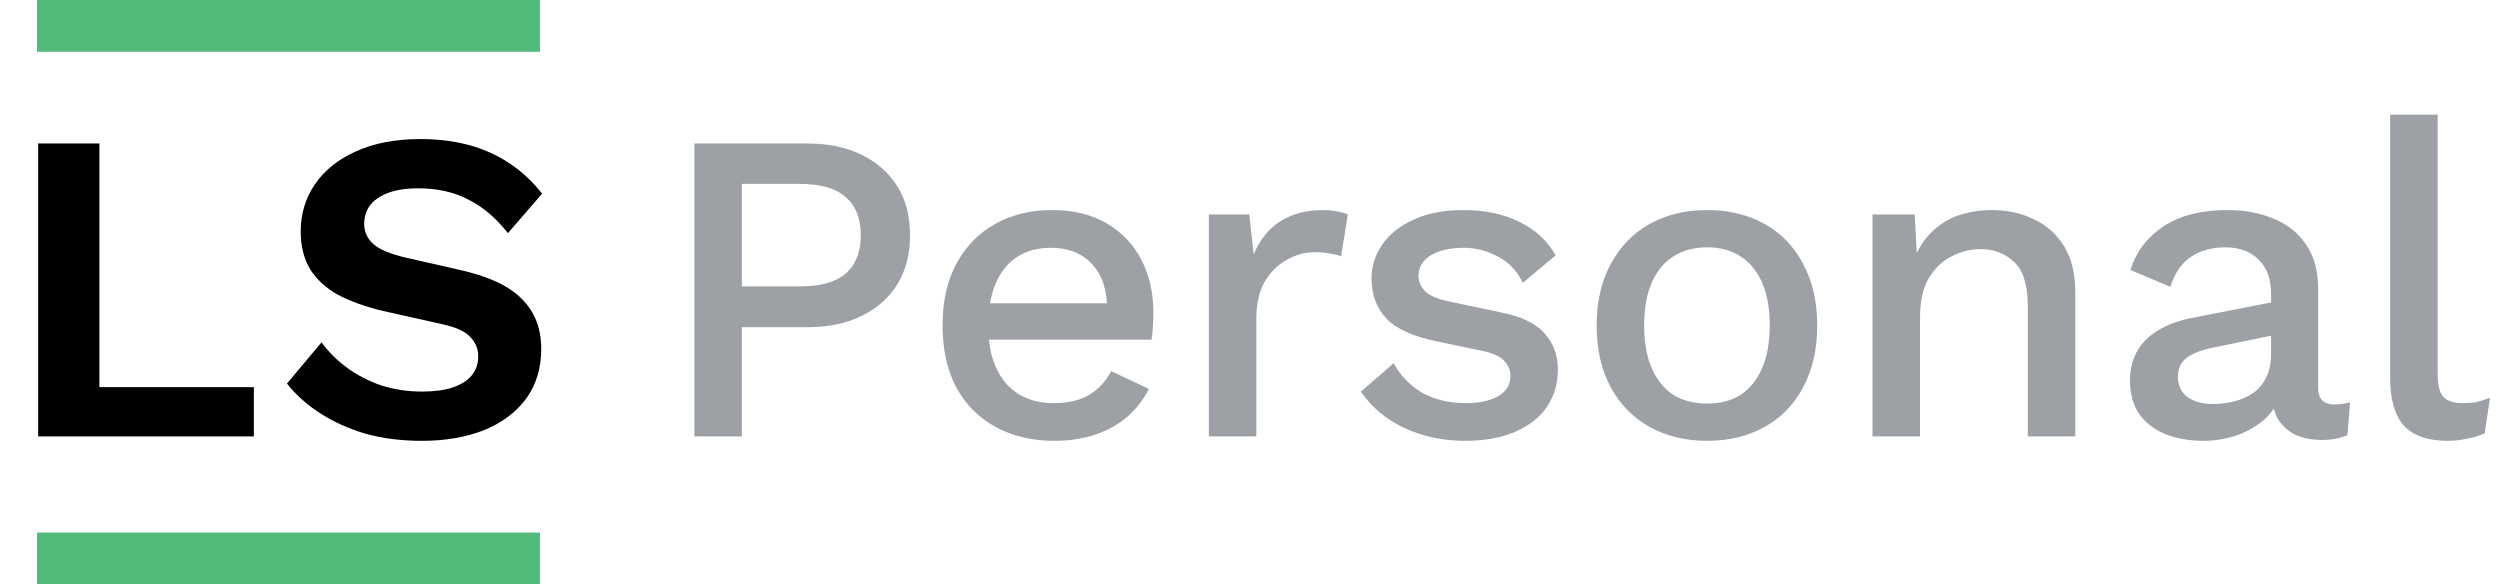<svg width="338" height="79" viewBox="0 0 338 79" fill="none" xmlns="http://www.w3.org/2000/svg">
<path d="M13.44 52.34H34.32V59H5.16V19.4H13.44V52.34ZM56.855 18.8C60.455 18.8 63.615 19.42 66.335 20.66C69.055 21.9 71.375 23.74 73.295 26.18L68.675 31.52C67.035 29.44 65.235 27.92 63.275 26.96C61.355 25.96 59.115 25.46 56.555 25.46C54.875 25.46 53.475 25.68 52.355 26.12C51.275 26.56 50.475 27.14 49.955 27.86C49.475 28.58 49.235 29.38 49.235 30.26C49.235 31.34 49.655 32.26 50.495 33.02C51.335 33.74 52.775 34.34 54.815 34.82L62.195 36.5C66.115 37.38 68.915 38.7 70.595 40.46C72.315 42.18 73.175 44.42 73.175 47.18C73.175 49.78 72.495 52.02 71.135 53.9C69.775 55.74 67.875 57.16 65.435 58.16C62.995 59.12 60.195 59.6 57.035 59.6C54.275 59.6 51.735 59.28 49.415 58.64C47.135 57.96 45.095 57.04 43.295 55.88C41.495 54.72 39.995 53.38 38.795 51.86L43.475 46.28C44.395 47.56 45.535 48.7 46.895 49.7C48.255 50.7 49.795 51.5 51.515 52.1C53.275 52.66 55.115 52.94 57.035 52.94C58.675 52.94 60.055 52.76 61.175 52.4C62.335 52 63.195 51.46 63.755 50.78C64.355 50.06 64.655 49.2 64.655 48.2C64.655 47.16 64.295 46.28 63.575 45.56C62.895 44.8 61.615 44.22 59.735 43.82L51.695 42.02C49.375 41.46 47.375 40.74 45.695 39.86C44.055 38.94 42.795 37.78 41.915 36.38C41.075 34.94 40.655 33.24 40.655 31.28C40.655 28.92 41.295 26.8 42.575 24.92C43.855 23.04 45.695 21.56 48.095 20.48C50.535 19.36 53.455 18.8 56.855 18.8Z" fill="black"/>
<path d="M109.12 19.4C111.96 19.4 114.4 19.9 116.44 20.9C118.52 21.9 120.14 23.32 121.3 25.16C122.46 27 123.04 29.22 123.04 31.82C123.04 34.38 122.46 36.6 121.3 38.48C120.14 40.32 118.52 41.74 116.44 42.74C114.4 43.74 111.96 44.24 109.12 44.24H100.3V59H93.88V19.4H109.12ZM108.1 38.72C110.94 38.72 113.02 38.14 114.34 36.98C115.7 35.78 116.38 34.06 116.38 31.82C116.38 29.54 115.7 27.82 114.34 26.66C113.02 25.46 110.94 24.86 108.1 24.86H100.3V38.72H108.1ZM142.553 59.6C139.553 59.6 136.913 58.98 134.633 57.74C132.353 56.5 130.573 54.72 129.293 52.4C128.053 50.04 127.433 47.24 127.433 44C127.433 40.76 128.053 37.98 129.293 35.66C130.573 33.3 132.333 31.5 134.573 30.26C136.813 29.02 139.353 28.4 142.193 28.4C145.113 28.4 147.593 29 149.633 30.2C151.673 31.4 153.233 33.04 154.313 35.12C155.393 37.2 155.933 39.56 155.933 42.2C155.933 42.92 155.913 43.6 155.873 44.24C155.833 44.88 155.773 45.44 155.693 45.92H131.573V41H152.873L149.693 41.96C149.693 39.24 149.013 37.16 147.653 35.72C146.293 34.24 144.433 33.5 142.073 33.5C140.353 33.5 138.853 33.9 137.573 34.7C136.293 35.5 135.313 36.7 134.633 38.3C133.953 39.86 133.613 41.78 133.613 44.06C133.613 46.3 133.973 48.2 134.693 49.76C135.413 51.32 136.433 52.5 137.753 53.3C139.073 54.1 140.633 54.5 142.433 54.5C144.433 54.5 146.053 54.12 147.293 53.36C148.533 52.6 149.513 51.54 150.233 50.18L155.333 52.58C154.613 54.02 153.633 55.28 152.393 56.36C151.193 57.4 149.753 58.2 148.073 58.76C146.393 59.32 144.553 59.6 142.553 59.6ZM163.44 59V29H168.9L169.5 34.4C170.3 32.44 171.48 30.96 173.04 29.96C174.64 28.92 176.6 28.4 178.92 28.4C179.52 28.4 180.12 28.46 180.72 28.58C181.32 28.66 181.82 28.8 182.22 29L181.32 34.64C180.88 34.48 180.38 34.36 179.82 34.28C179.3 34.16 178.58 34.1 177.66 34.1C176.42 34.1 175.2 34.44 174 35.12C172.8 35.76 171.8 36.74 171 38.06C170.24 39.38 169.86 41.06 169.86 43.1V59H163.44ZM198.088 59.6C195.088 59.6 192.348 59.02 189.868 57.86C187.388 56.7 185.428 55.06 183.988 52.94L188.428 49.1C189.308 50.74 190.568 52.06 192.208 53.06C193.888 54.02 195.888 54.5 198.208 54.5C200.048 54.5 201.508 54.18 202.588 53.54C203.668 52.9 204.208 52 204.208 50.84C204.208 50.08 203.948 49.42 203.428 48.86C202.948 48.26 202.008 47.8 200.608 47.48L194.308 46.16C191.108 45.52 188.828 44.5 187.468 43.1C186.108 41.66 185.428 39.84 185.428 37.64C185.428 36 185.908 34.48 186.868 33.08C187.828 31.68 189.228 30.56 191.068 29.72C192.948 28.84 195.188 28.4 197.788 28.4C200.788 28.4 203.348 28.94 205.468 30.02C207.588 31.06 209.208 32.56 210.328 34.52L205.888 38.24C205.128 36.64 204.008 35.46 202.528 34.7C201.048 33.9 199.508 33.5 197.908 33.5C196.628 33.5 195.528 33.66 194.608 33.98C193.688 34.3 192.988 34.74 192.508 35.3C192.028 35.86 191.788 36.52 191.788 37.28C191.788 38.08 192.088 38.78 192.688 39.38C193.288 39.98 194.368 40.44 195.928 40.76L202.768 42.2C205.648 42.76 207.668 43.72 208.828 45.08C210.028 46.4 210.628 48.02 210.628 49.94C210.628 51.86 210.128 53.56 209.128 55.04C208.128 56.48 206.688 57.6 204.808 58.4C202.928 59.2 200.688 59.6 198.088 59.6ZM230.807 28.4C233.727 28.4 236.307 29.02 238.547 30.26C240.787 31.5 242.527 33.3 243.767 35.66C245.047 37.98 245.687 40.76 245.687 44C245.687 47.24 245.047 50.04 243.767 52.4C242.527 54.72 240.787 56.5 238.547 57.74C236.307 58.98 233.727 59.6 230.807 59.6C227.887 59.6 225.307 58.98 223.067 57.74C220.827 56.5 219.067 54.72 217.787 52.4C216.507 50.04 215.867 47.24 215.867 44C215.867 40.76 216.507 37.98 217.787 35.66C219.067 33.3 220.827 31.5 223.067 30.26C225.307 29.02 227.887 28.4 230.807 28.4ZM230.807 33.44C229.007 33.44 227.467 33.86 226.187 34.7C224.947 35.5 223.987 36.68 223.307 38.24C222.627 39.8 222.287 41.72 222.287 44C222.287 46.24 222.627 48.16 223.307 49.76C223.987 51.32 224.947 52.52 226.187 53.36C227.467 54.16 229.007 54.56 230.807 54.56C232.607 54.56 234.127 54.16 235.367 53.36C236.607 52.52 237.567 51.32 238.247 49.76C238.927 48.16 239.267 46.24 239.267 44C239.267 41.72 238.927 39.8 238.247 38.24C237.567 36.68 236.607 35.5 235.367 34.7C234.127 33.86 232.607 33.44 230.807 33.44ZM253.164 59V29H258.864L259.284 36.8L258.444 35.96C259.004 34.24 259.804 32.82 260.844 31.7C261.924 30.54 263.184 29.7 264.624 29.18C266.104 28.66 267.664 28.4 269.304 28.4C271.424 28.4 273.324 28.82 275.004 29.66C276.724 30.46 278.084 31.68 279.084 33.32C280.084 34.96 280.584 37.04 280.584 39.56V59H274.164V41.54C274.164 38.58 273.544 36.54 272.304 35.42C271.104 34.26 269.584 33.68 267.744 33.68C266.424 33.68 265.144 34 263.904 34.64C262.664 35.24 261.624 36.22 260.784 37.58C259.984 38.94 259.584 40.76 259.584 43.04V59H253.164ZM307.052 39.74C307.052 37.74 306.492 36.2 305.372 35.12C304.292 34 302.792 33.44 300.872 33.44C299.072 33.44 297.532 33.86 296.252 34.7C294.972 35.54 294.032 36.9 293.432 38.78L288.032 36.5C288.792 34.06 290.272 32.1 292.472 30.62C294.712 29.14 297.592 28.4 301.112 28.4C303.512 28.4 305.632 28.8 307.472 29.6C309.312 30.36 310.752 31.52 311.792 33.08C312.872 34.64 313.412 36.64 313.412 39.08V52.46C313.412 53.94 314.152 54.68 315.632 54.68C316.352 54.68 317.052 54.58 317.732 54.38L317.372 58.82C316.452 59.26 315.292 59.48 313.892 59.48C312.612 59.48 311.452 59.26 310.412 58.82C309.412 58.34 308.612 57.64 308.012 56.72C307.452 55.76 307.172 54.58 307.172 53.18V52.76L308.492 52.7C308.132 54.26 307.392 55.56 306.272 56.6C305.152 57.6 303.852 58.36 302.372 58.88C300.892 59.36 299.392 59.6 297.872 59.6C295.992 59.6 294.292 59.3 292.772 58.7C291.292 58.1 290.112 57.2 289.232 56C288.392 54.76 287.972 53.24 287.972 51.44C287.972 49.2 288.692 47.36 290.132 45.92C291.612 44.48 293.692 43.5 296.372 42.98L308.012 40.7L307.952 45.2L299.492 46.94C297.812 47.26 296.552 47.72 295.712 48.32C294.872 48.92 294.452 49.8 294.452 50.96C294.452 52.08 294.872 52.98 295.712 53.66C296.592 54.3 297.752 54.62 299.192 54.62C300.192 54.62 301.152 54.5 302.072 54.26C303.032 54.02 303.892 53.64 304.652 53.12C305.412 52.56 305.992 51.86 306.392 51.02C306.832 50.14 307.052 49.1 307.052 47.9V39.74ZM329.571 15.5V50.6C329.571 52.08 329.831 53.1 330.351 53.66C330.871 54.22 331.731 54.5 332.931 54.5C333.651 54.5 334.251 54.46 334.731 54.38C335.251 54.26 335.891 54.06 336.651 53.78L335.931 58.58C335.251 58.9 334.471 59.14 333.591 59.3C332.711 59.5 331.831 59.6 330.951 59.6C328.271 59.6 326.291 58.92 325.011 57.56C323.771 56.16 323.151 54.02 323.151 51.14V15.5H329.571Z" fill="#9DA1A6"/>
<line x1="5" y1="3.5" x2="73" y2="3.5" stroke="#52BB7C" stroke-width="7"/>
<line x1="5" y1="75.5" x2="73" y2="75.5" stroke="#52BB7C" stroke-width="7"/>
</svg>
